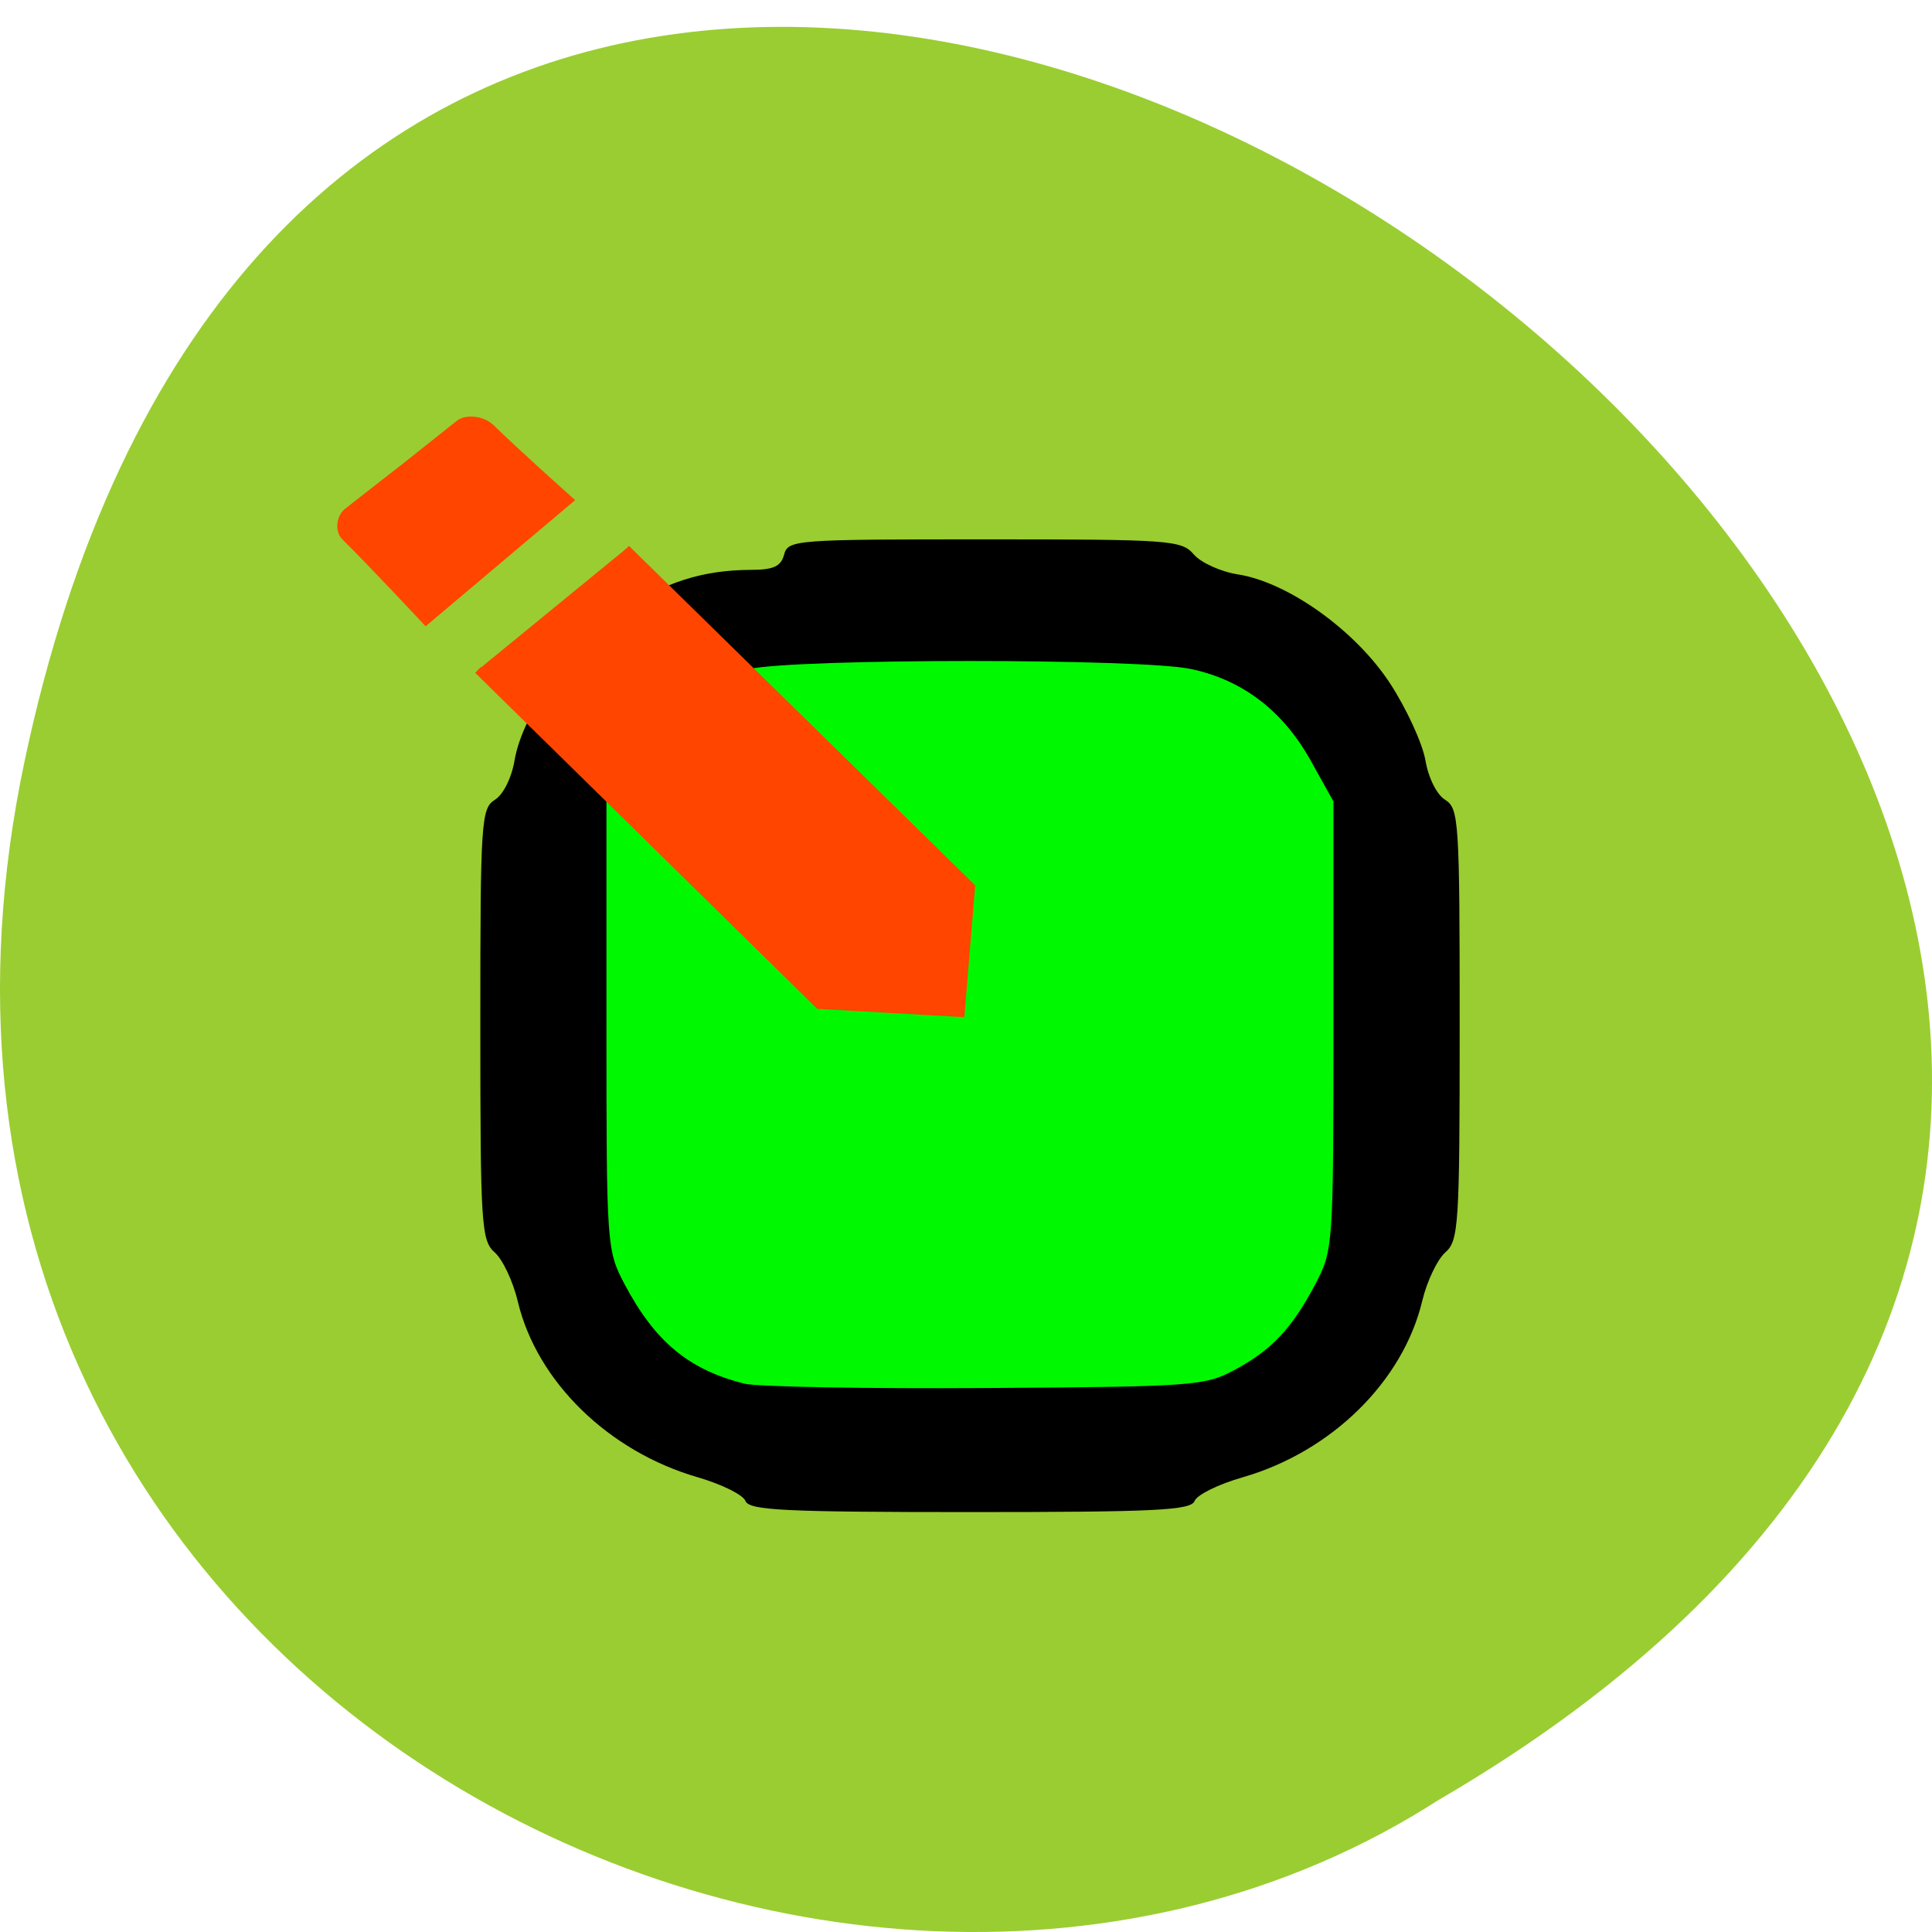 <svg xmlns="http://www.w3.org/2000/svg" viewBox="0 0 48 48"><path d="m 0.609 18.918 c 9.371 -44.36 73.848 3.262 35.12 25.809 c -15.05 9.664 -39.938 -2.996 -35.12 -25.809" fill="#9acd31"/><path d="m 17.918 35.922 c -0.051 -0.082 -0.543 -0.395 -1.094 -0.688 c -0.547 -0.297 -1.18 -0.703 -1.402 -0.898 c -0.438 -0.383 -1.586 -2.027 -1.586 -2.273 c 0 -0.078 -0.117 -0.234 -0.258 -0.352 c -0.223 -0.18 -0.262 -1.102 -0.262 -6.398 c 0 -3.402 0.059 -6.188 0.129 -6.188 c 0.074 0 0.363 -0.438 0.648 -0.965 c 0.672 -1.25 1.629 -2.156 3.105 -2.938 l 1.188 -0.629 h 12.04 l 1.188 0.629 c 1.477 0.781 2.434 1.688 3.102 2.938 c 0.289 0.527 0.578 0.965 0.648 0.965 c 0.074 0 0.133 2.785 0.133 6.188 c 0 5.297 -0.039 6.223 -0.262 6.398 c -0.141 0.117 -0.258 0.273 -0.258 0.352 c 0 0.242 -1.148 1.891 -1.586 2.273 c -0.223 0.195 -0.855 0.602 -1.402 0.898 c -0.551 0.293 -1.043 0.605 -1.094 0.688 c -0.129 0.203 -12.848 0.203 -12.977 0" fill="#00f900"/><path d="m 18.52 37.29 c -0.059 -0.152 -0.59 -0.414 -1.18 -0.586 c -2.219 -0.641 -3.996 -2.375 -4.473 -4.359 c -0.117 -0.504 -0.379 -1.055 -0.574 -1.227 c -0.336 -0.297 -0.359 -0.66 -0.359 -5.668 c 0 -5.05 0.02 -5.363 0.359 -5.578 c 0.211 -0.129 0.418 -0.547 0.492 -0.984 c 0.199 -1.176 1.434 -2.91 2.641 -3.703 c 1.098 -0.723 2.023 -1.02 3.227 -1.027 c 0.566 0 0.75 -0.086 0.828 -0.379 c 0.098 -0.367 0.262 -0.379 4.98 -0.379 c 4.629 0 4.895 0.02 5.199 0.375 c 0.18 0.207 0.672 0.43 1.098 0.496 c 1.254 0.199 2.93 1.402 3.785 2.719 c 0.406 0.625 0.797 1.48 0.871 1.898 c 0.074 0.438 0.281 0.855 0.492 0.984 c 0.34 0.215 0.359 0.52 0.359 5.578 c 0 5.01 -0.023 5.371 -0.359 5.668 c -0.195 0.172 -0.453 0.711 -0.57 1.199 c -0.477 2 -2.25 3.746 -4.453 4.383 c -0.605 0.172 -1.145 0.438 -1.203 0.59 c -0.09 0.234 -0.961 0.277 -5.582 0.277 c -4.617 0 -5.488 -0.043 -5.578 -0.277 m 12.137 -3.246 c 0.93 -0.496 1.438 -1.031 2.023 -2.141 c 0.441 -0.84 0.449 -0.934 0.449 -6.422 v -5.57 l -0.57 -1.023 c -0.688 -1.23 -1.684 -1.992 -2.965 -2.266 c -1.238 -0.266 -9.754 -0.266 -10.988 0 c -1.285 0.273 -2.281 1.035 -2.969 2.266 l -0.57 1.023 v 5.57 c 0 5.488 0.008 5.582 0.449 6.422 c 0.758 1.43 1.586 2.121 2.973 2.473 c 0.316 0.078 3.01 0.129 5.988 0.109 c 5.148 -0.031 5.457 -0.055 6.18 -0.441"/><path d="m -1686.74 1715.34 c 3.146 3.104 10.458 9.625 10.458 9.625 l -18.917 15.958 c 0 0 -7.333 -7.854 -10.667 -11.125 c -0.833 -0.813 -0.625 -2.521 0.292 -3.25 c 2.854 -2.25 7.583 -5.917 7.583 -5.917 c 0 0 4.479 -3.563 7.208 -5.729 c 1 -0.792 3.125 -0.438 4.04 0.458 m 18 16.04 l 45.583 44.688 l -1.375 16.667 l -18.729 -1.063 l -45.06 -44.27" transform="matrix(0.188 0 0 0.188 329.28 -311.87)" fill="#ff4500" fill-rule="evenodd" stroke="#ff4500" stroke-width="1.052"/></svg>